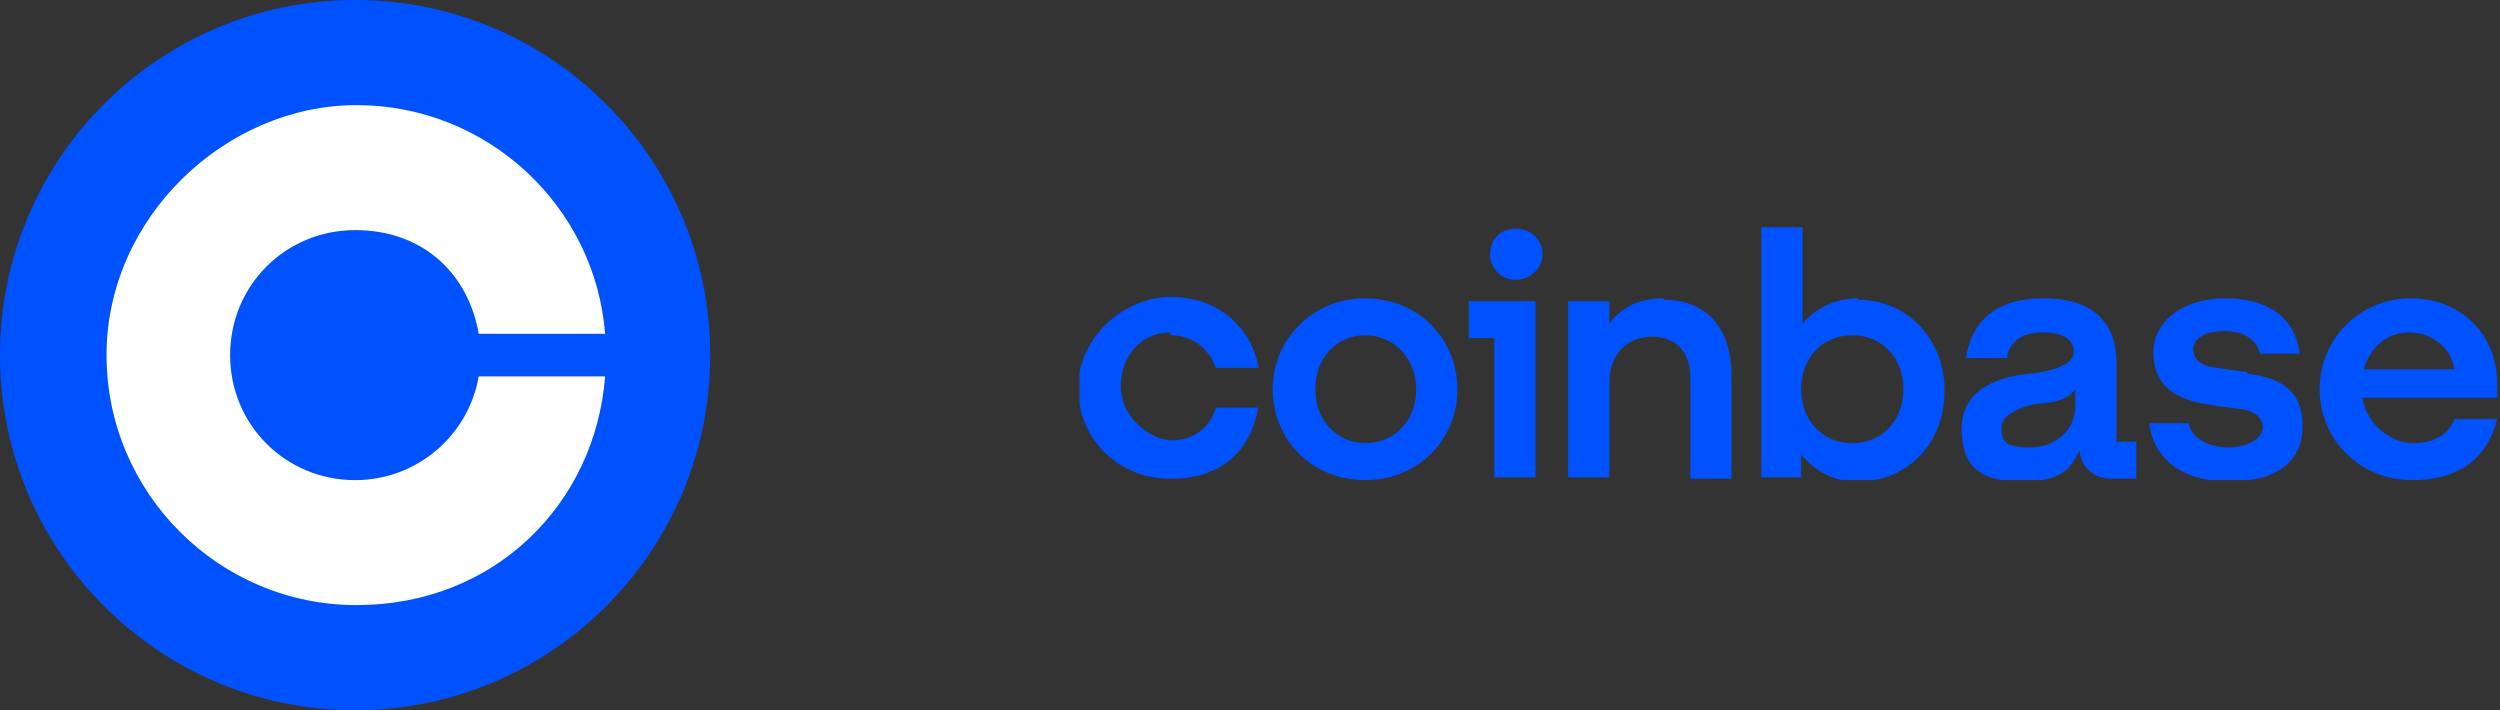<?xml version="1.0" encoding="UTF-8"?>
<svg id="Layer_2" data-name="Layer 2" xmlns="http://www.w3.org/2000/svg" xmlns:xlink="http://www.w3.org/1999/xlink" viewBox="0 0 176 50">
  <rect x="0" y="0" width="176" height="50" fill="#333333" stroke="none"/>
  <defs>
    <clipPath id="clippath">
      <rect width="50" height="50" style="fill: none; stroke-width: 0px;"/>
    </clipPath>
    <clipPath id="clippath-1">
      <rect x="76" y="16" width="100" height="17.8" style="fill: none; stroke-width: 0px;"/>
    </clipPath>
  </defs>
  <g id="Layer_5" data-name="Layer 5">
    <g id="coinbase">
      <g style="clip-path: url(#clippath);">
        <g>
          <path d="M25,0c13.8,0,25,11.2,25,25s-11.2,25-25,25S0,38.8,0,25,11.2,0,25,0Z" style="fill: #0052ff; stroke-width: 0px;"/>
          <path d="M25,33.8c-4.9,0-8.8-3.9-8.8-8.8s3.9-8.8,8.8-8.8,8,3.2,8.7,7.3h8.9c-.7-9-8.3-16.1-17.5-16.1S7.5,15.3,7.5,25s7.9,17.6,17.6,17.6,16.8-7.1,17.5-16.1h-8.9c-.7,4.1-4.3,7.3-8.7,7.3Z" style="fill: #fff; stroke-width: 0px;"/>
        </g>
      </g>
      <g style="clip-path: url(#clippath-1);">
        <path d="M96.1,21c-3.6,0-6.5,2.8-6.5,6.4s2.8,6.4,6.5,6.4,6.5-2.8,6.5-6.4-2.8-6.4-6.5-6.4ZM96.2,31.2c-2.1,0-3.6-1.6-3.6-3.8s1.5-3.8,3.5-3.8,3.6,1.6,3.6,3.8-1.5,3.8-3.6,3.8h.1ZM103.4,23.8h1.8v9.8h2.9v-12.4h-4.7v2.6ZM82.4,23.6c1.5,0,2.7.9,3.2,2.3h3c-.5-3-3-5-6.2-5s-6.5,2.8-6.5,6.4,2.8,6.4,6.5,6.4,5.6-2,6.2-5h-3c-.4,1.4-1.6,2.3-3.1,2.3s-3.6-1.6-3.6-3.8,1.5-3.8,3.5-3.8v.2h0ZM158.2,26.2l-2.1-.3c-1-.1-1.7-.5-1.7-1.3s.9-1.3,2.2-1.3,2.3.6,2.5,1.6h2.8c-.3-2.5-2.2-3.9-5.2-3.9s-5.1,1.6-5.1,3.8,1.3,3.3,4,3.7l2.1.3c1,.1,1.6.6,1.6,1.3s-1,1.4-2.4,1.4-2.7-.7-2.8-1.7h-2.8c.3,2.4,2.2,4.1,5.6,4.1s5.2-1.4,5.2-3.9-1.5-3.4-3.9-3.7h0ZM106.7,16.1c-1.1,0-1.8.8-1.8,1.8s.8,1.8,1.8,1.8,1.9-.8,1.9-1.8-.8-1.8-1.9-1.8ZM149,25.5c0-2.7-1.6-4.5-5.1-4.5s-5.1,1.7-5.5,4.2h2.9c.1-1,.9-1.8,2.5-1.8s2.2.6,2.2,1.4-1.3,1.3-3,1.5c-2.2.2-4.9,1-4.9,3.9s1.6,3.7,4.3,3.7,3.4-.9,4-2.2c.1,1.2,1,2,2.3,2h1.7v-2.6h-1.4v-5.6h0ZM146.1,28.6c0,1.7-1.4,2.9-3.2,2.9s-2-.5-2-1.4,1.5-1.6,2.8-1.7,2-.4,2.4-1v1.2ZM130.8,21c-1.6,0-3,.7-3.9,1.8v-6.8h-2.9v17.6h2.8v-1.6c1,1.2,2.3,1.9,4,1.9,3.5,0,6.1-2.7,6.1-6.4s-2.7-6.4-6.1-6.4h0ZM130.4,31.2c-2.1,0-3.6-1.6-3.6-3.8s1.5-3.8,3.6-3.8,3.6,1.6,3.6,3.8-1.5,3.8-3.6,3.8ZM117.1,21c-1.9,0-3.1.8-3.8,1.8v-1.6h-2.9v12.4h2.9v-6.7c0-1.9,1.2-3.2,3-3.2s2.7,1.2,2.7,2.9v7.1h2.9v-7.3c0-3.1-1.6-5.3-4.8-5.3h0ZM175.8,27c0-3.5-2.6-6-6.1-6s-6.4,2.8-6.4,6.4,2.9,6.4,6.5,6.4,5.4-1.8,6-4.3h-3c-.4,1.1-1.5,1.7-2.9,1.7s-3.2-1.1-3.6-3.2h9.5v-1.1h0ZM166.4,26c.5-1.7,1.8-2.6,3.2-2.6s2.9.9,3.2,2.6h-6.4Z" style="fill: #0052ff; stroke-width: 0px;"/>
      </g>
    </g>
  </g>
</svg>